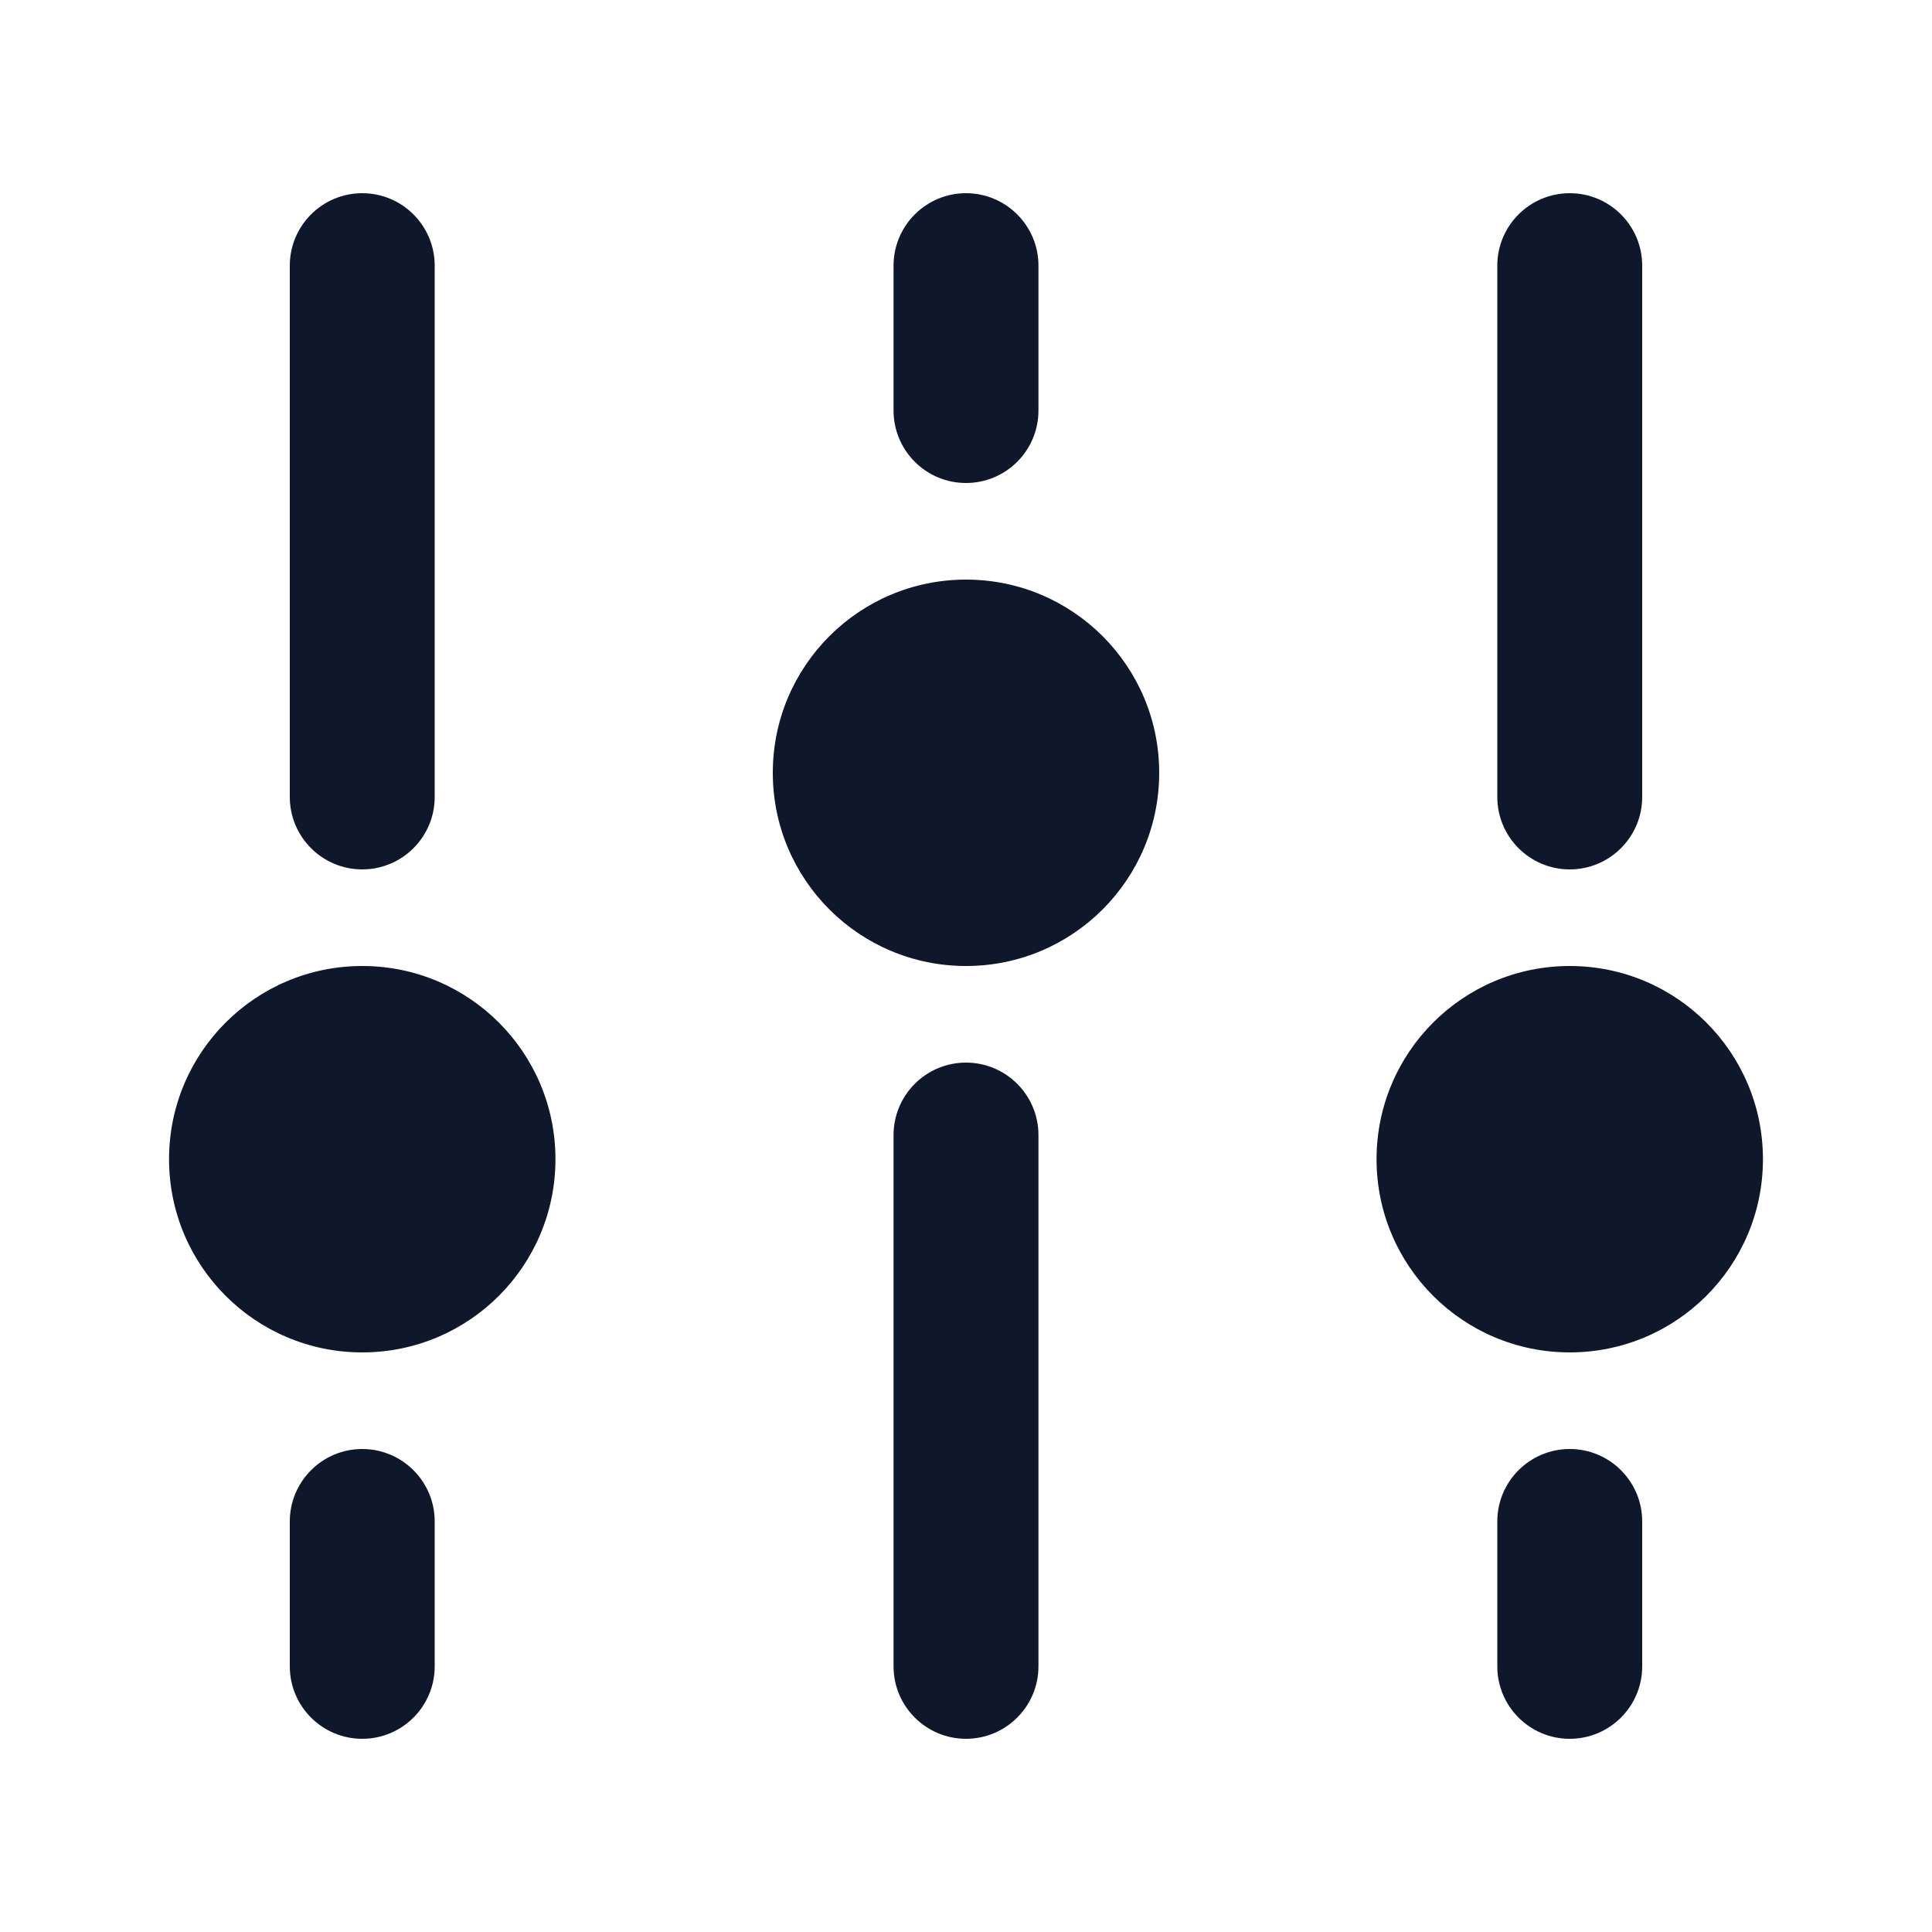 <svg width="20" height="20" viewBox="0 0 20 20" fill="none" xmlns="http://www.w3.org/2000/svg">
<path d="M17 2.75C17 2.336 16.664 2 16.25 2C15.836 2 15.5 2.336 15.5 2.75V8.25C15.5 8.664 15.836 9 16.25 9C16.664 9 17 8.664 17 8.25V2.75Z" fill="#0F172A"/>
<path d="M17 15.75C17 15.336 16.664 15 16.25 15C15.836 15 15.5 15.336 15.5 15.75V17.25C15.5 17.664 15.836 18 16.25 18C16.664 18 17 17.664 17 17.25V15.75Z" fill="#0F172A"/>
<path d="M3.75 15C4.164 15 4.5 15.336 4.5 15.75V17.25C4.5 17.664 4.164 18 3.75 18C3.336 18 3 17.664 3 17.25V15.75C3 15.336 3.336 15 3.75 15Z" fill="#0F172A"/>
<path d="M4.5 2.75C4.5 2.336 4.164 2 3.75 2C3.336 2 3 2.336 3 2.75V8.25C3 8.664 3.336 9 3.75 9C4.164 9 4.5 8.664 4.5 8.25V2.75Z" fill="#0F172A"/>
<path d="M10 11C10.414 11 10.75 11.336 10.75 11.75V17.25C10.75 17.664 10.414 18 10 18C9.586 18 9.25 17.664 9.25 17.25V11.75C9.25 11.336 9.586 11 10 11Z" fill="#0F172A"/>
<path d="M10.75 2.75C10.75 2.336 10.414 2 10 2C9.586 2 9.25 2.336 9.25 2.75V4.25C9.25 4.664 9.586 5 10 5C10.414 5 10.75 4.664 10.75 4.25V2.75Z" fill="#0F172A"/>
<path d="M10 6C8.895 6 8 6.895 8 8C8 9.105 8.895 10 10 10C11.105 10 12 9.105 12 8C12 6.895 11.105 6 10 6Z" fill="#0F172A"/>
<path d="M3.75 10C2.645 10 1.75 10.895 1.75 12C1.75 13.105 2.645 14 3.75 14C4.855 14 5.75 13.105 5.75 12C5.75 10.895 4.855 10 3.75 10Z" fill="#0F172A"/>
<path d="M16.25 10C15.145 10 14.25 10.895 14.25 12C14.25 13.105 15.145 14 16.25 14C17.355 14 18.25 13.105 18.25 12C18.25 10.895 17.355 10 16.25 10Z" fill="#0F172A"/>
</svg>
